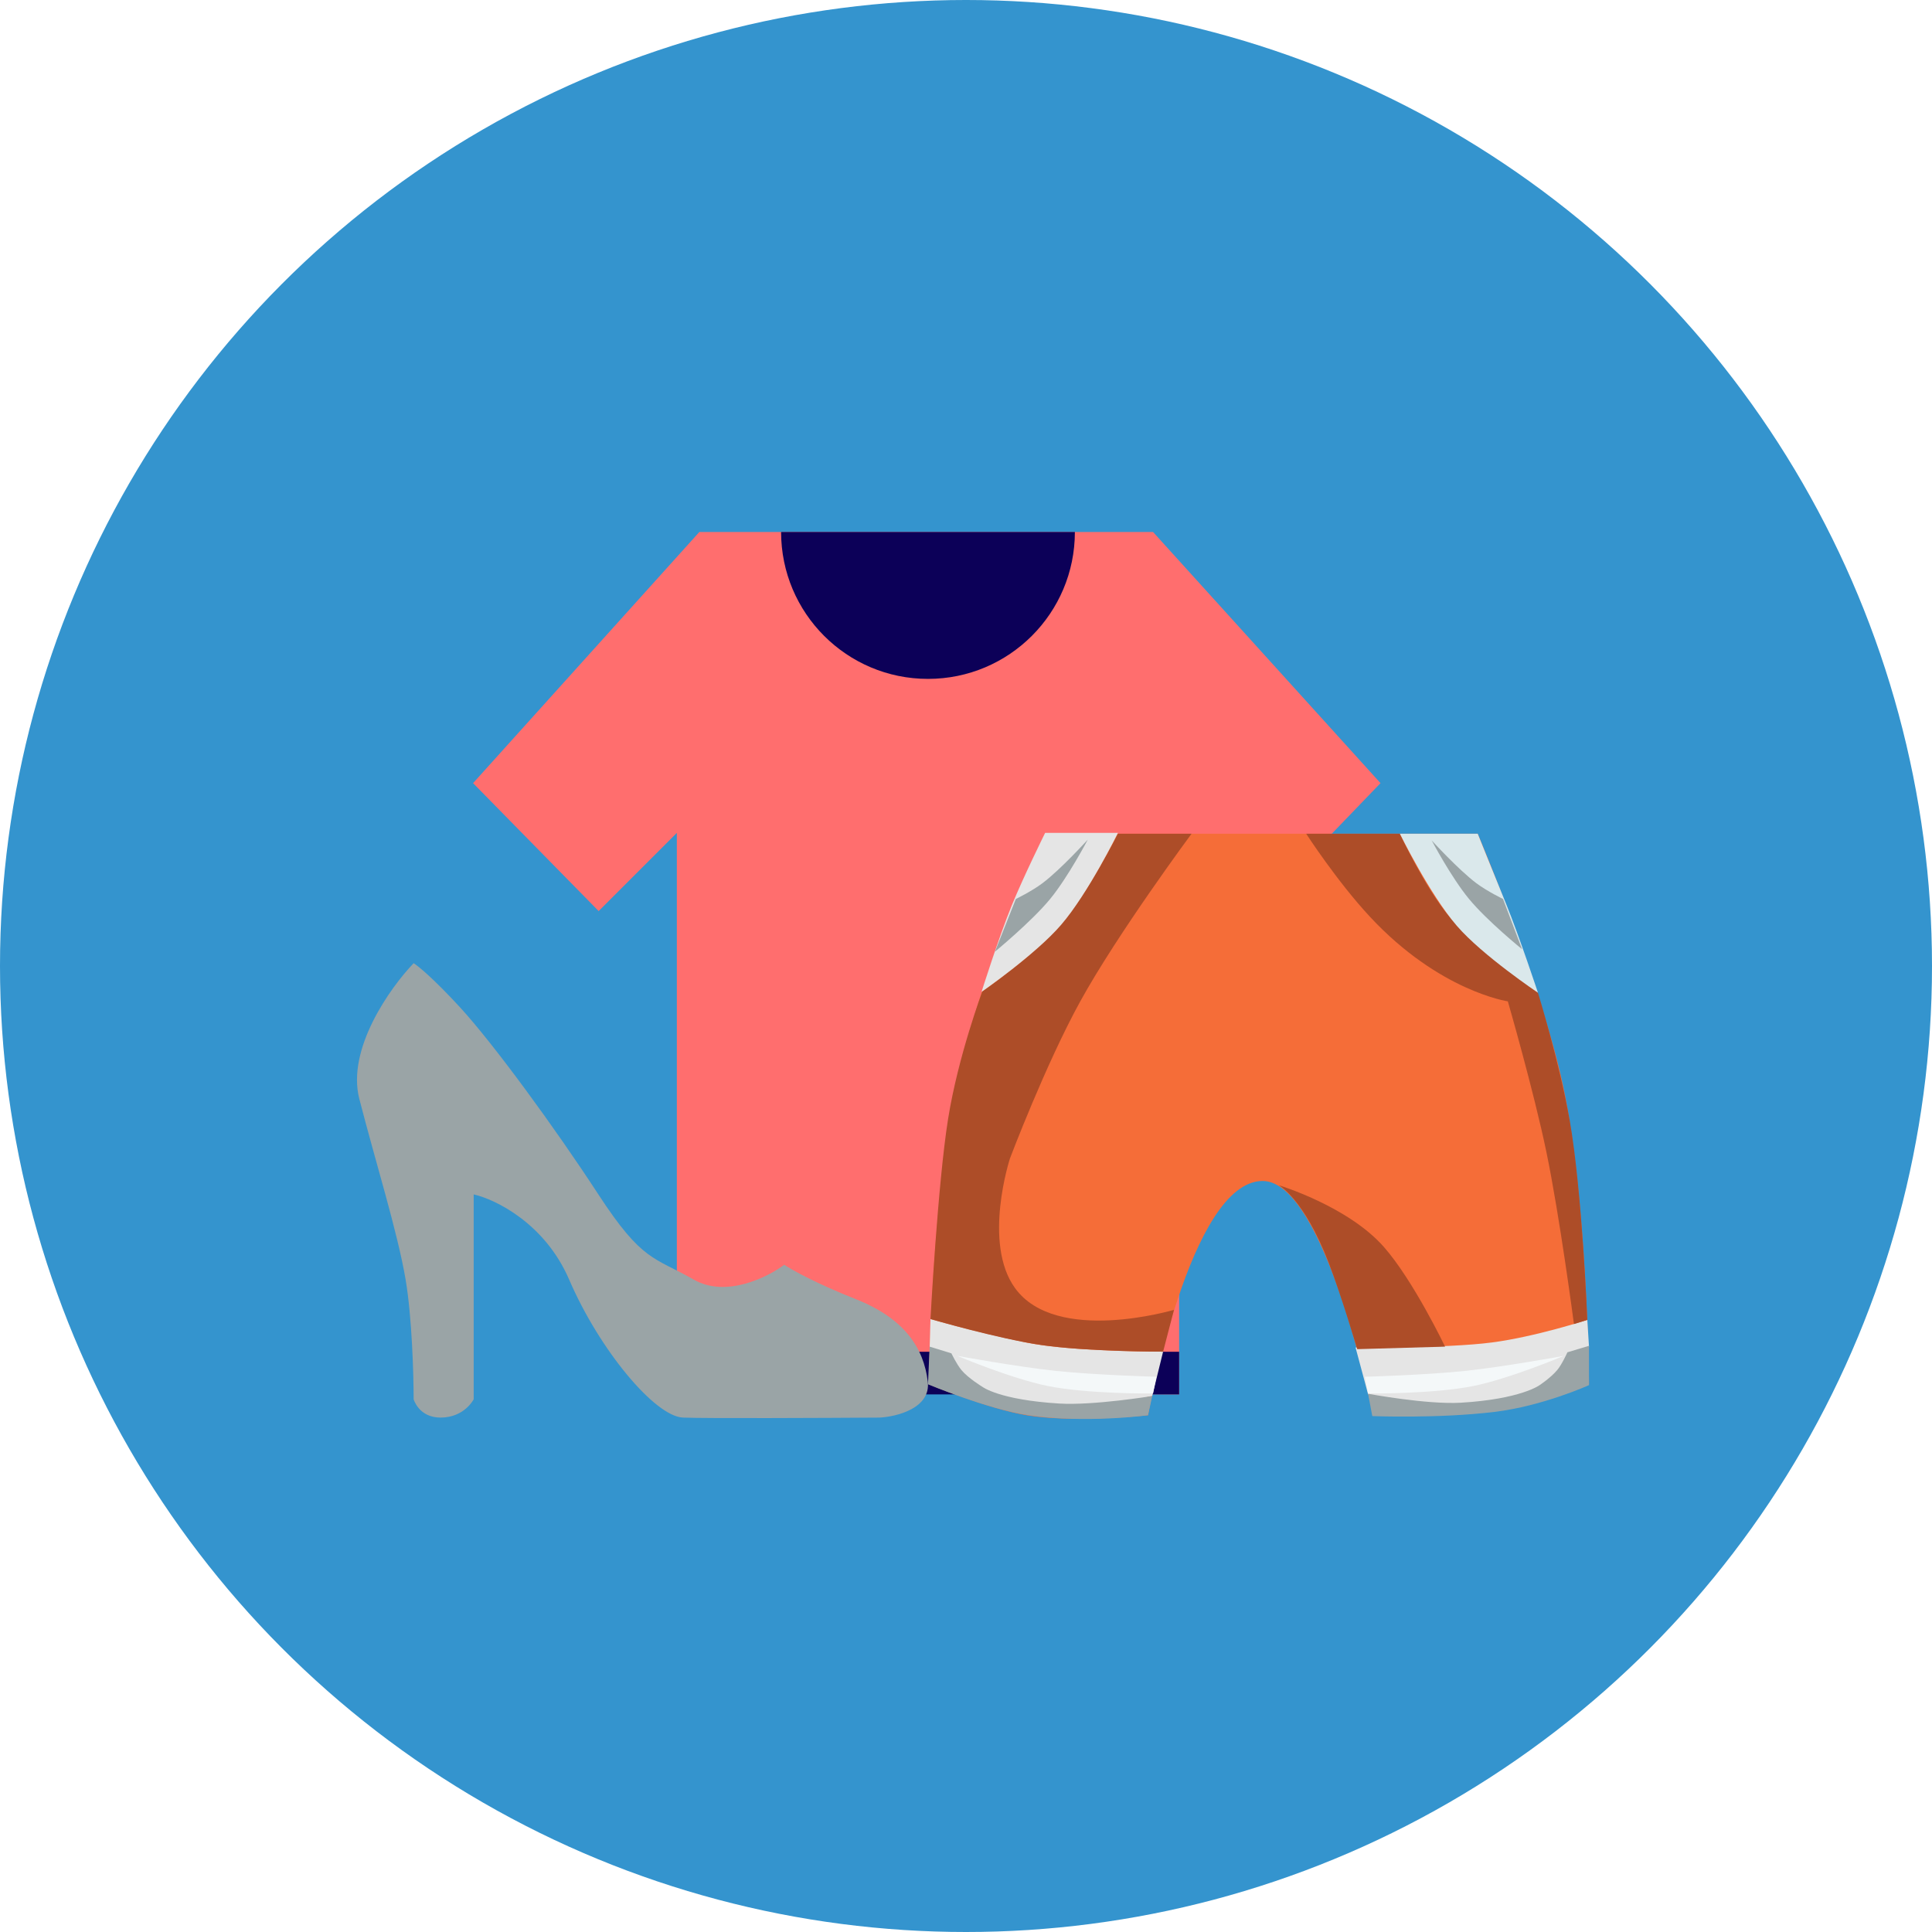 <svg width="276" height="276" viewBox="0 0 276 276" fill="none" xmlns="http://www.w3.org/2000/svg">
<circle cx="138" cy="138" r="138" fill="#3494CE"/>
<g filter="url(#filter0_d)">
<path d="M163.722 75H98.907L66.584 110.877L84.522 129.154L95.692 117.985V198.031L167.445 198.2V118.154L178.615 129.154L196.215 110.877L163.722 75Z" fill="#FF6E6E"/>
<rect x="95.691" y="192.108" width="71.754" height="6.092" fill="#0C0058"/>
<path fill-rule="evenodd" clip-rule="evenodd" d="M131.57 95.985C143.159 95.985 152.554 86.59 152.554 75H110.585C110.585 86.59 119.98 95.985 131.57 95.985Z" fill="#0C0058"/>
<path d="M210.101 118.104H148.303C148.303 118.104 140.773 132.448 136.11 151.932C132.001 169.103 131.688 196.757 131.688 196.757C131.688 196.757 140.023 200.233 145.673 201.179C152.348 202.298 163.005 201.179 163.005 201.179C163.005 201.179 168.982 167.71 179.381 167.71C188.346 167.71 195.159 201.179 195.159 201.179C195.159 201.179 206.109 201.481 212.252 200.582C218.273 199.7 225.999 196.757 225.999 196.757C225.999 196.757 225.77 170.321 222.293 154.084C219.171 139.504 210.101 118.104 210.101 118.104Z" fill="#F56D38"/>
<path d="M131.808 191.497L131.927 187.433C131.927 187.433 138.023 189.226 145.554 190.78C152.094 192.129 165.157 192.095 165.157 192.095L163.603 198.43C163.603 198.43 152.099 201.158 145.554 199.625C134.916 197.134 131.808 191.497 131.808 191.497Z" fill="#E5E5E5"/>
<path d="M225.999 191.378L225.76 187.552C225.76 187.552 218.354 189.969 212.133 190.78C205.511 191.643 192.649 191.497 192.649 191.497L194.442 198.191C194.442 198.191 205.588 201.158 212.133 199.625C222.772 197.134 225.999 191.378 225.999 191.378Z" fill="#E5E5E5"/>
<path d="M163.723 198.071L164.201 195.681C164.201 195.681 155.483 195.437 149.857 194.844C144.315 194.26 135.752 192.692 135.752 192.692C135.752 192.692 143.438 195.936 148.661 196.996C154.402 198.16 163.723 198.071 163.723 198.071Z" fill="#F4F8F9"/>
<path d="M194.442 198.071L193.964 195.681C193.964 195.681 202.682 195.437 208.308 194.844C213.85 194.26 222.413 192.692 222.413 192.692C222.413 192.692 214.727 195.936 209.504 196.996C203.763 198.16 194.442 198.071 194.442 198.071Z" fill="#F4F8F9"/>
<path d="M134.915 192.334L131.807 191.378L131.568 196.757C131.568 196.757 140.107 200.32 145.912 201.179C154.04 202.383 163.005 201.179 163.005 201.179L163.603 198.43C163.603 198.43 155.235 199.803 150.335 199.506C141.729 198.984 139.338 197.115 139.338 197.115C139.338 197.115 137.301 195.877 136.35 194.725C135.657 193.885 134.915 192.334 134.915 192.334Z" fill="#9AA4A6"/>
<path d="M222.915 192.187L225.999 191.258V196.876C225.999 196.876 219.425 199.864 212.492 200.701C204.399 201.678 195.04 201.299 195.04 201.299L194.442 198.109C194.442 198.109 202.847 199.675 207.711 199.386C216.252 198.879 218.947 196.876 218.947 196.876C218.947 196.876 220.513 195.844 221.457 194.724C222.145 193.909 222.915 192.187 222.915 192.187Z" fill="#9AA4A6"/>
<path d="M198.985 118.104H185.598C185.598 118.104 189.965 124.859 194.682 129.938C204.603 140.619 214.405 142.049 214.405 142.049C214.405 142.049 218.097 154.828 219.904 163.527C221.837 172.836 223.848 188.15 223.848 188.15L225.761 187.555C225.761 187.555 225.019 169.154 223.251 159.104C221.789 150.801 218.708 140.815 218.708 140.815C218.708 140.815 210.003 134.693 206.038 129.938C202.514 125.712 198.985 118.104 198.985 118.104Z" fill="#AD4D28"/>
<path d="M158.703 118.104H169.222C169.222 118.104 158.664 132.35 153.324 142.049C148.365 151.054 143.283 164.483 143.283 164.483C143.283 164.483 139.339 176.556 144.001 183.01C149.877 191.146 166.712 186.118 166.712 186.118L165.158 192.095C165.158 192.095 154.367 192.117 147.706 191.139C141.444 190.219 131.928 187.433 131.928 187.433C131.928 187.433 132.958 168.13 134.438 158.865C135.883 149.821 139.339 140.619 139.339 140.619C139.339 140.619 146.903 135.396 150.814 130.775C154.435 126.495 158.703 118.104 158.703 118.104Z" fill="#AD4D28"/>
<path d="M198.984 118.104H210.101C210.101 118.104 212.437 123.91 214.165 128.145C216.016 132.683 218.707 140.815 218.707 140.815C218.707 140.815 210.777 135.505 207.112 131.253C203.224 126.74 198.984 118.104 198.984 118.104Z" fill="#DAE8EB"/>
<path d="M158.703 117.985H148.303C148.303 117.985 145.25 124.149 143.522 128.384C141.67 132.922 139.219 140.696 139.219 140.696C139.219 140.696 146.91 135.385 150.574 131.133C154.463 126.621 158.703 117.985 158.703 117.985Z" fill="#E5E5E5"/>
<path d="M141.131 134.958L144.119 127.427C144.119 127.427 146.384 126.334 147.944 125.156C150.554 123.187 154.399 118.941 154.399 118.941C154.399 118.941 151.586 124.303 149.02 127.427C146.378 130.645 141.131 134.958 141.131 134.958Z" fill="#9AA4A6"/>
<path d="M216.437 134.6L213.714 127.42C213.714 127.42 211.47 126.343 209.924 125.183C207.337 123.244 203.527 119.06 203.527 119.06C203.527 119.06 206.315 124.343 208.858 127.42C211.476 130.59 216.437 134.6 216.437 134.6Z" fill="#9AA4A6"/>
<path d="M205.439 191.378L192.888 191.736C192.888 191.736 190.638 184.124 188.824 179.424C185.226 170.101 181.652 168.308 181.652 168.308C181.652 168.308 191.574 171.296 196.713 177.153C200.932 181.96 205.439 191.378 205.439 191.378Z" fill="#AD4D28"/>
<path d="M66.669 169.629V198.896C66.669 198.896 65.363 201.512 61.931 201.512C58.826 201.512 58.091 198.896 58.091 198.896C58.091 195.463 57.862 187.238 56.947 181.81C55.803 175.024 52.617 164.887 50.329 155.976C48.499 148.847 54.741 140.088 58.091 136.6C58.717 136.982 60.918 138.775 64.709 142.895C69.447 148.046 78.189 159.982 84.48 169.629C90.771 179.275 92.405 178.54 98.124 181.81C102.699 184.426 108.636 181.483 111.032 179.684C112.094 180.393 115.624 182.366 121.245 184.589C128.271 187.369 130.967 191.62 131.539 196.362C131.996 200.155 127.154 201.376 124.676 201.512C116.642 201.567 99.774 201.643 96.571 201.512C92.568 201.349 84.643 191.865 80.313 181.81C76.849 173.765 69.774 170.337 66.669 169.629Z" fill="#9AA4A6"/>
</g>
<defs>
<filter id="filter0_d" x="50" y="75" width="176.999" height="127.714" filterUnits="userSpaceOnUse" color-interpolation-filters="sRGB">
<feFlood flood-opacity="0" result="BackgroundImageFix"/>
<feColorMatrix in="SourceAlpha" type="matrix" values="0 0 0 0 0 0 0 0 0 0 0 0 0 0 0 0 0 0 127 0"/>
<feOffset dx="1" dy="1"/>
<feColorMatrix type="matrix" values="0 0 0 0 0 0 0 0 0 0 0 0 0 0 0 0 0 0 0.4 0"/>
<feBlend mode="normal" in2="BackgroundImageFix" result="effect1_dropShadow"/>
<feBlend mode="normal" in="SourceGraphic" in2="effect1_dropShadow" result="shape"/>
</filter>
</defs>
</svg>
